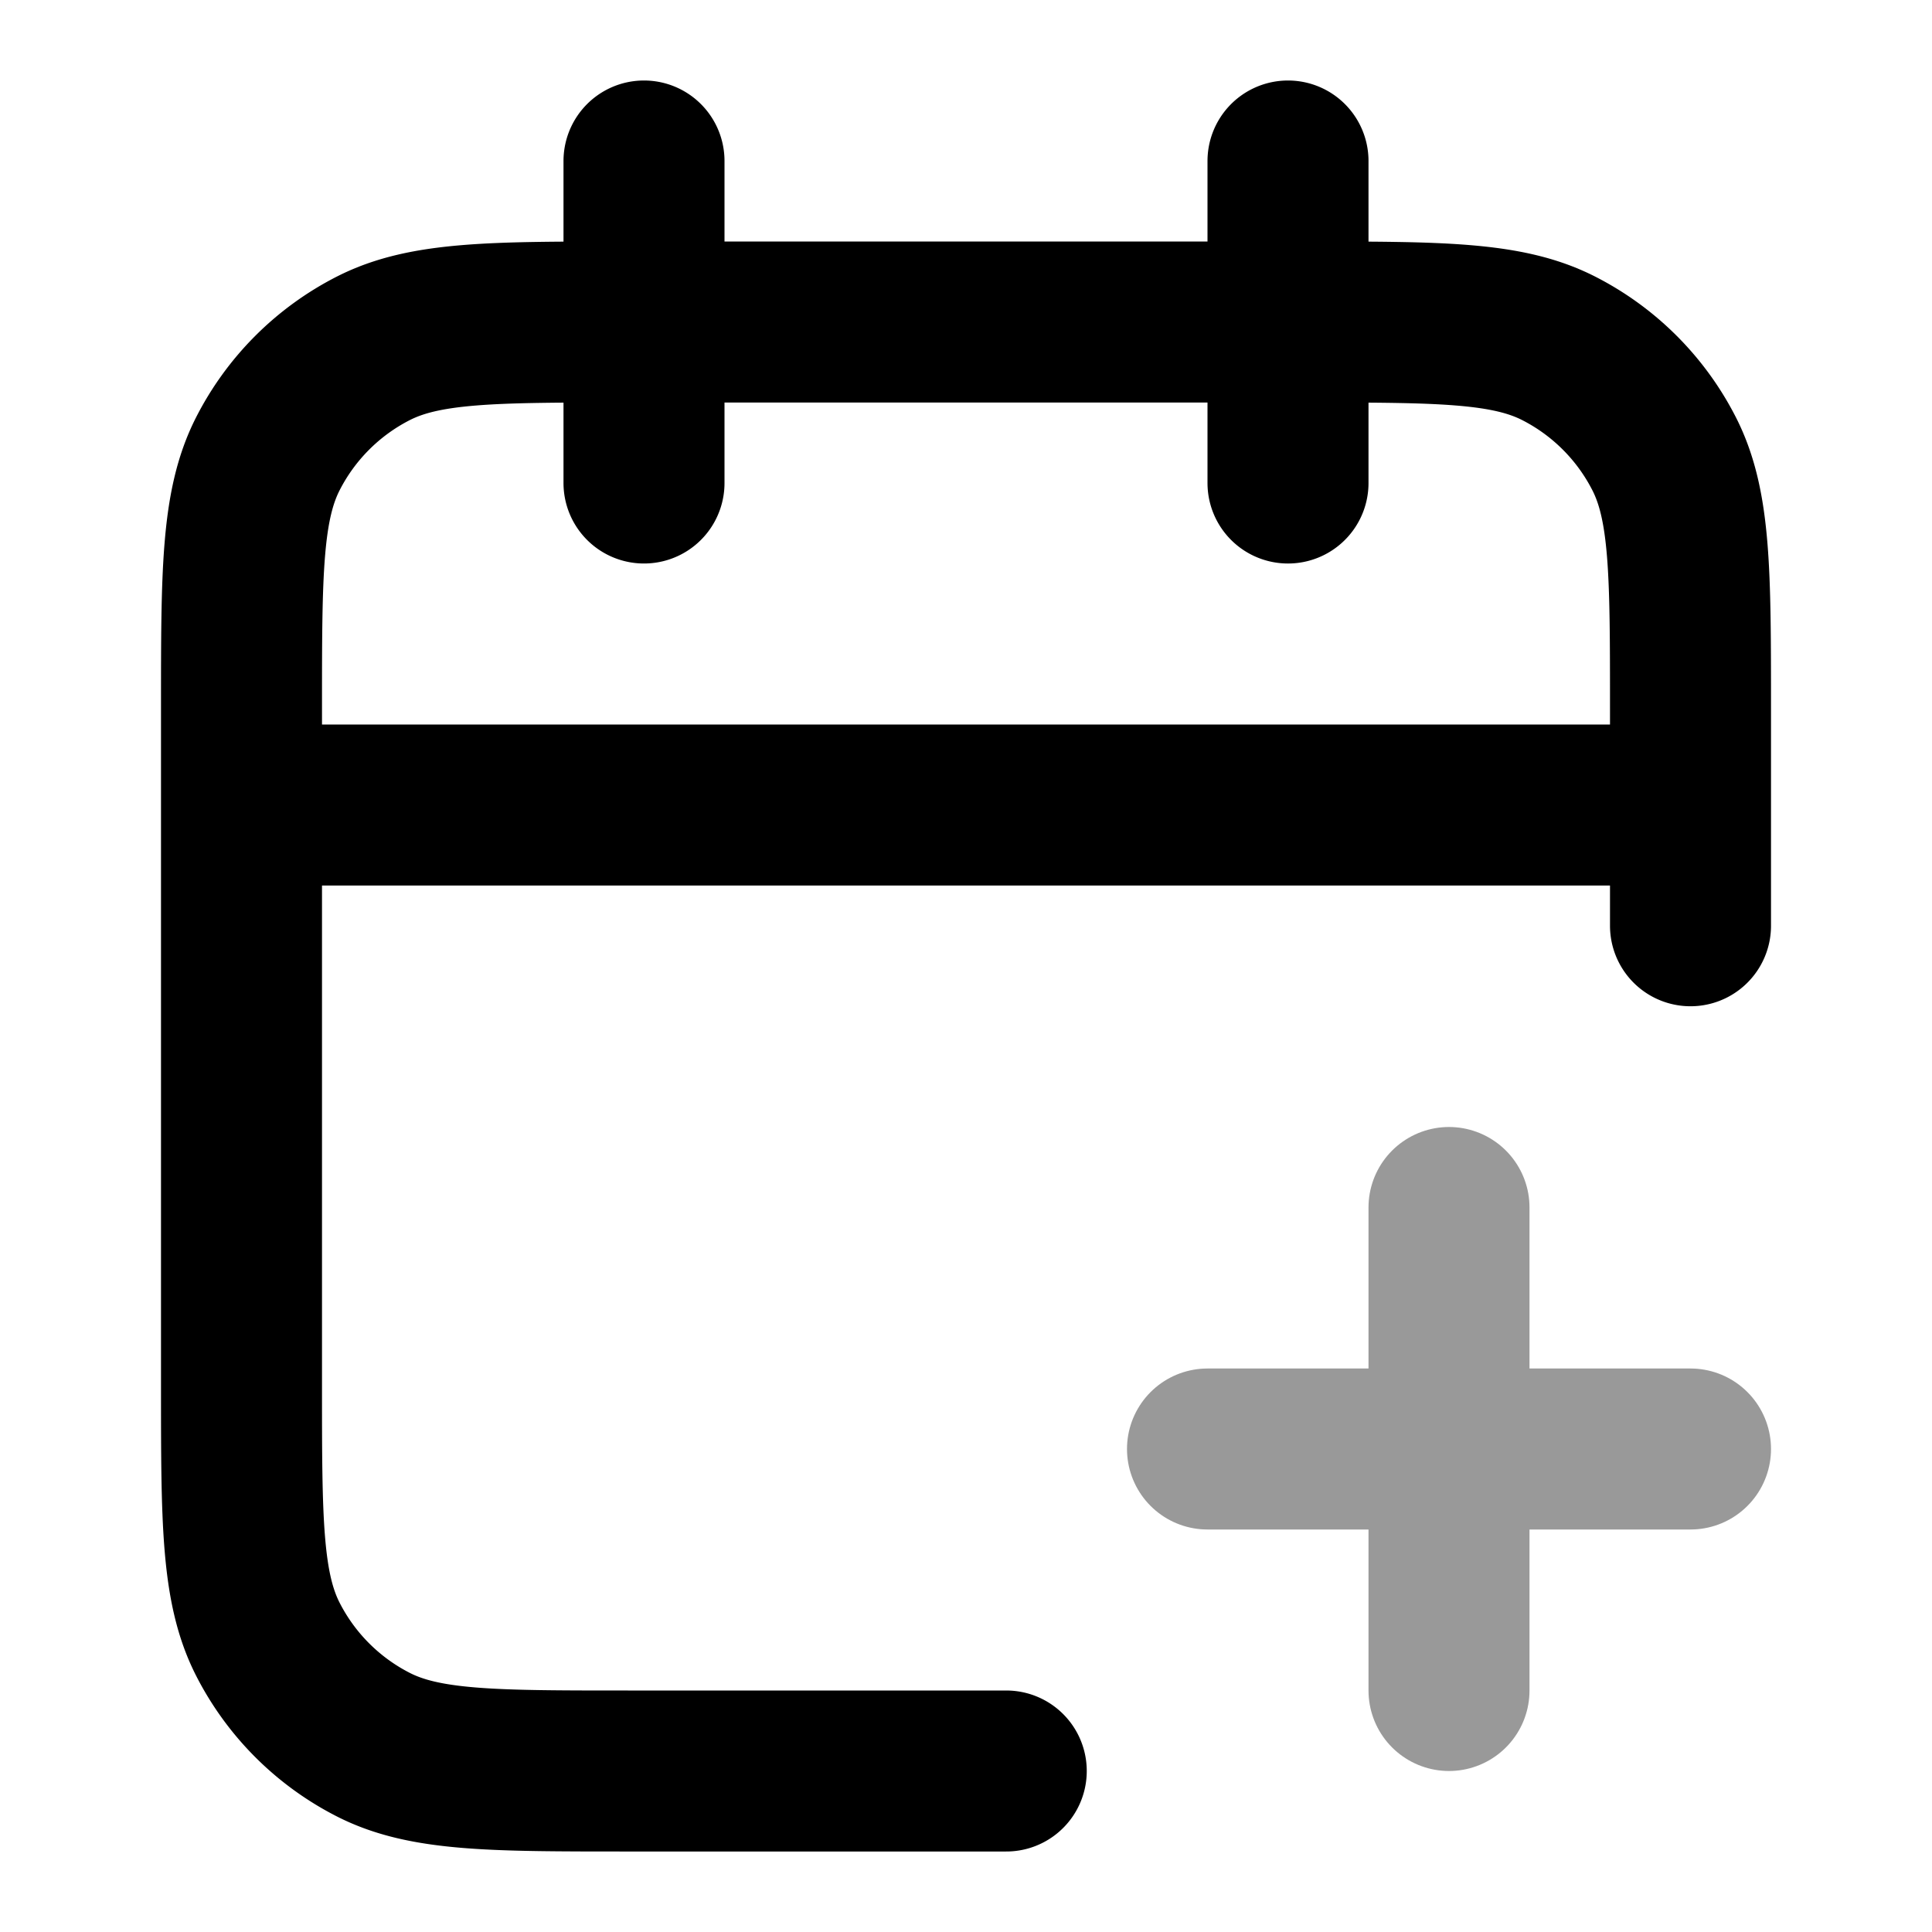 <svg fill="none" xmlns="http://www.w3.org/2000/svg" viewBox="0 0 24 24"><path opacity=".4" d="M18 21v-6m-3 3h6" stroke="currentColor" stroke-width="2" stroke-linecap="round" stroke-linejoin="round"/><path d="M21 11.5V8.8c0-1.68 0-2.52-.327-3.162a3 3 0 0 0-1.311-1.311C18.72 4 17.88 4 16.2 4H7.8c-1.68 0-2.52 0-3.162.327a3 3 0 0 0-1.311 1.311C3 6.28 3 7.12 3 8.8v8.4c0 1.68 0 2.52.327 3.162a3 3 0 0 0 1.311 1.311C5.28 22 6.12 22 7.8 22h4.7M21 10H3m13-8v4M8 2v4" stroke="currentColor" stroke-width="2" stroke-linecap="round" stroke-linejoin="round"/></svg>